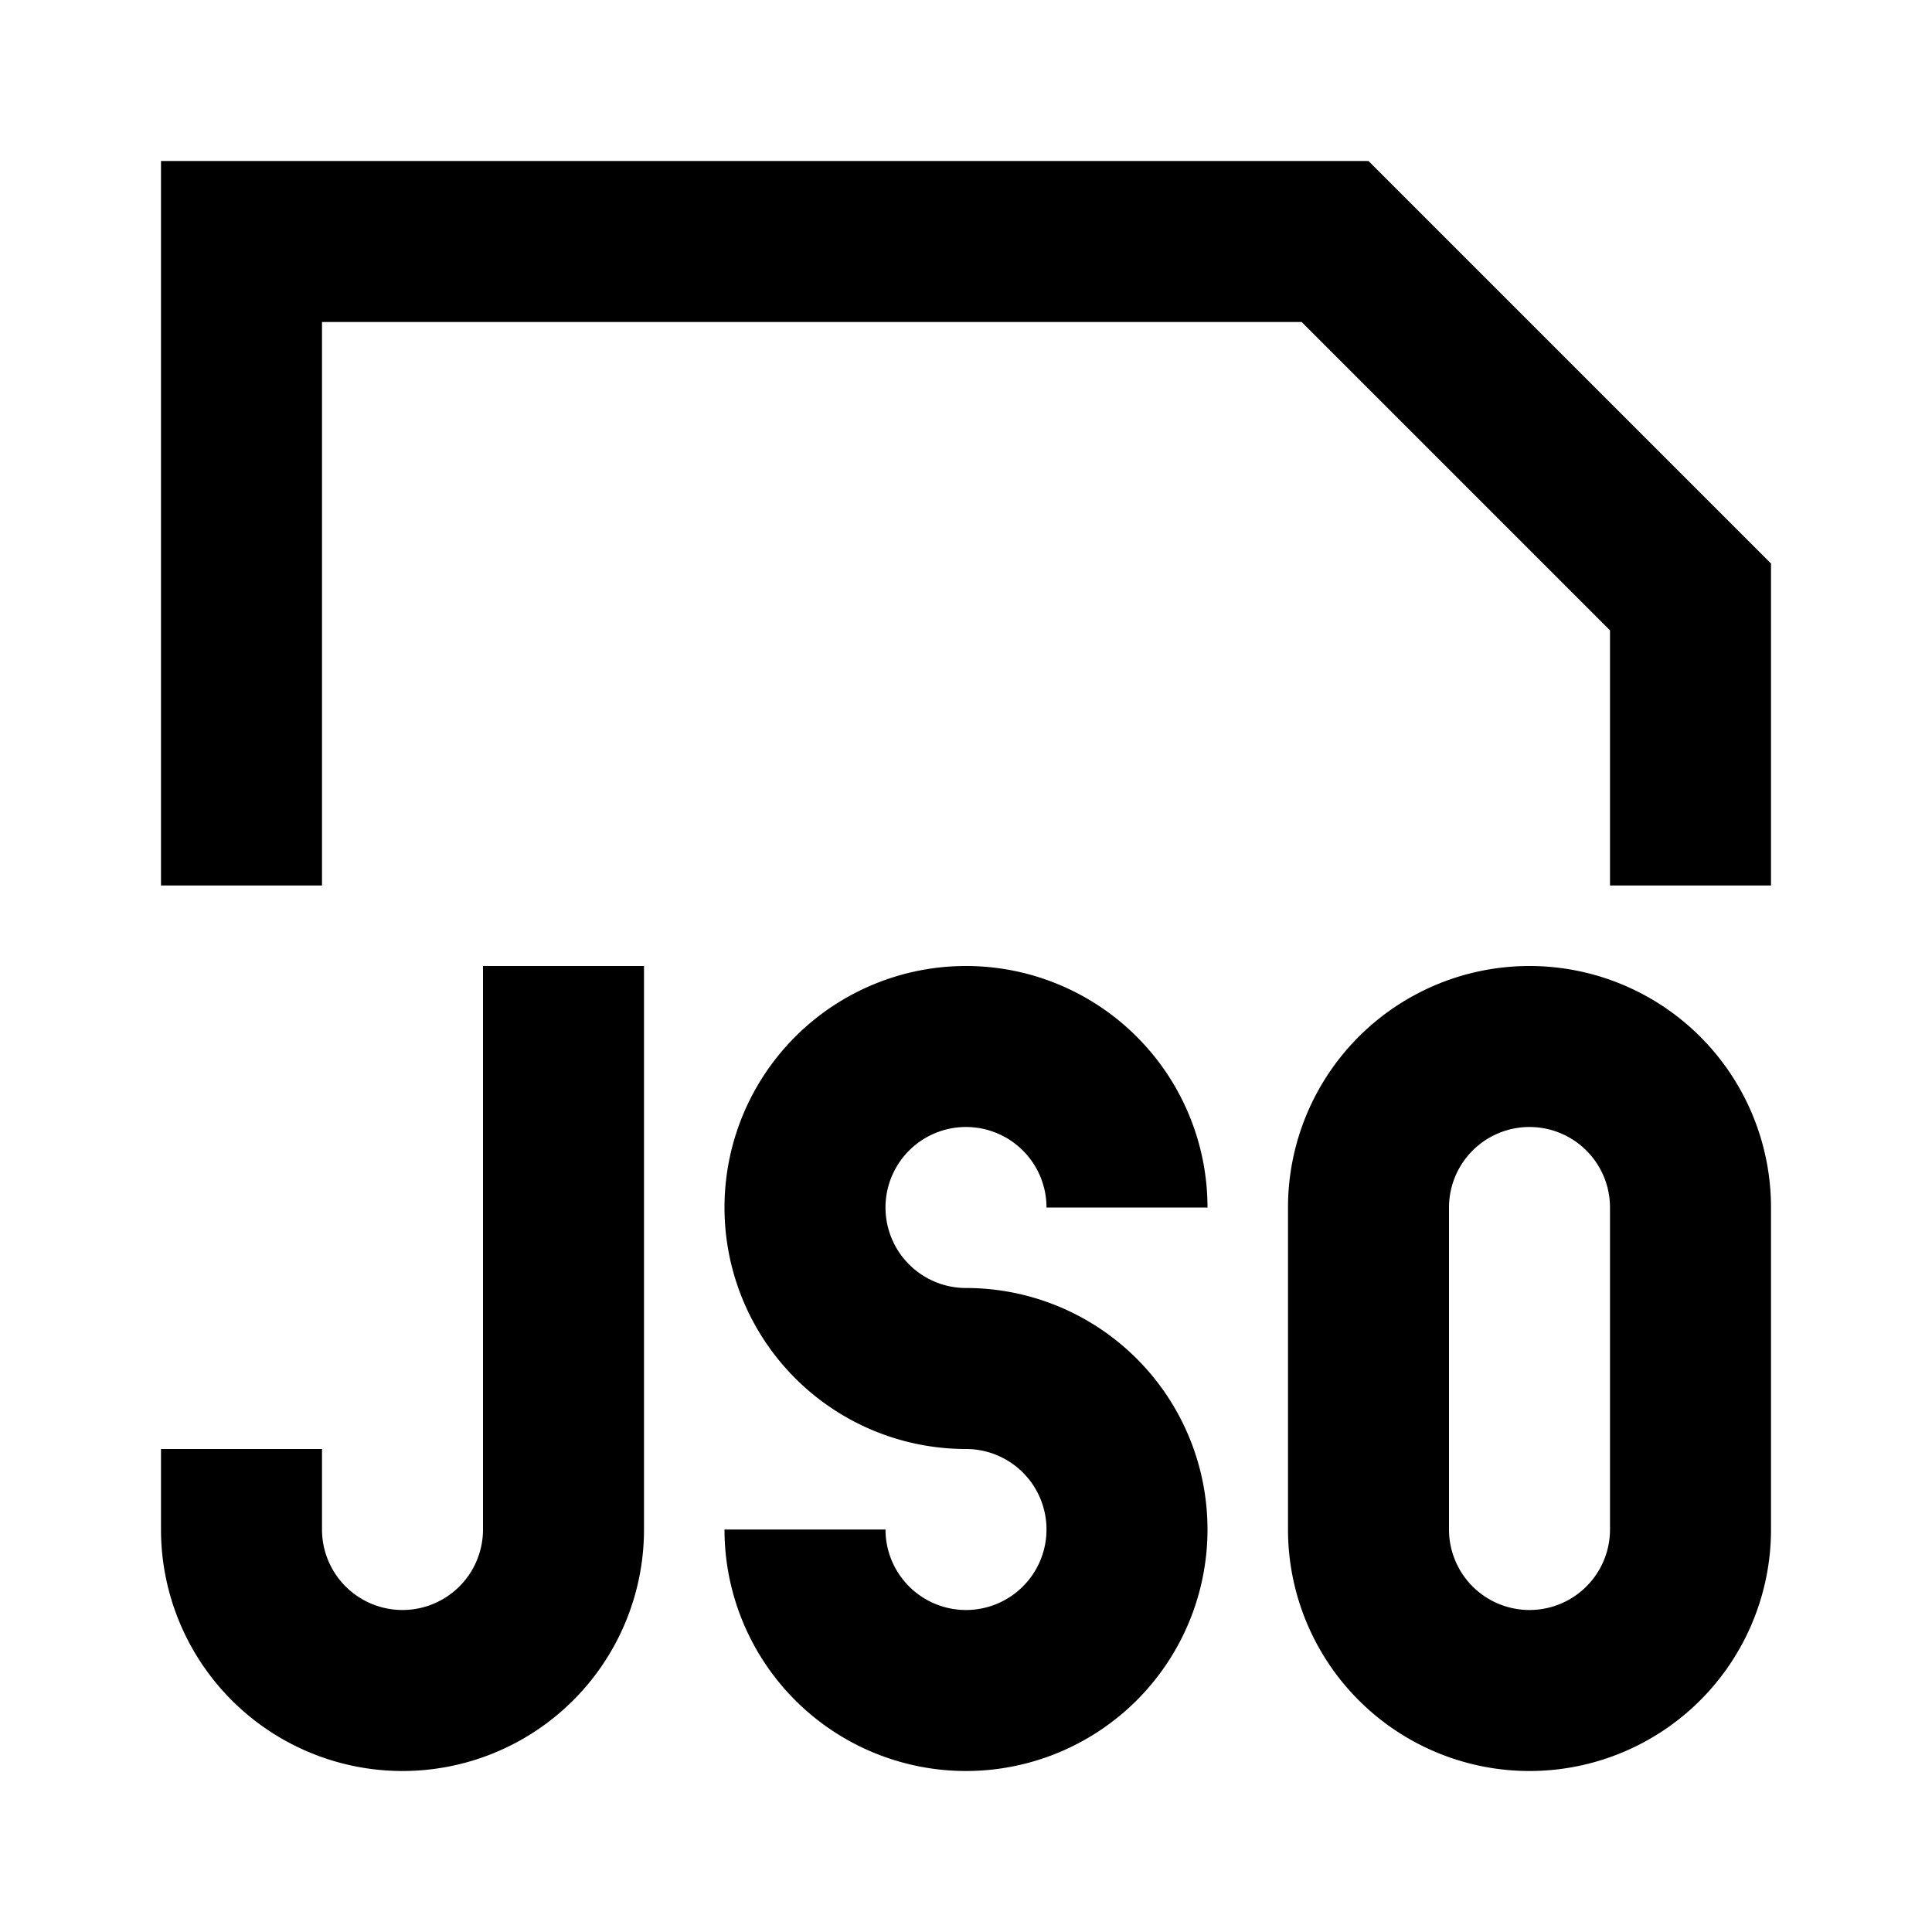 <svg xmlns="http://www.w3.org/2000/svg" viewBox="0 0 48 48"><rect width="48" height="48" style="fill:none"/><path d="M24,32a2,2,0,1,1,2-2h4a6,6,0,1,0-6,6,2,2,0,1,1-2,2H18a6,6,0,1,0,6-6ZM12,24V38a2,2,0,0,1-4,0V36H4v2a6,6,0,0,0,12,0V24ZM8,8H32.34L40,15.66V22h4V14L34,4H4V22H8ZM38,28a2,2,0,0,0-2,2v8a2,2,0,0,0,4,0V30a2,2,0,0,0-2-2m0-4a6,6,0,0,1,6,6v8a6,6,0,0,1-12,0V30a6,6,0,0,1,6-6Z"/></svg>